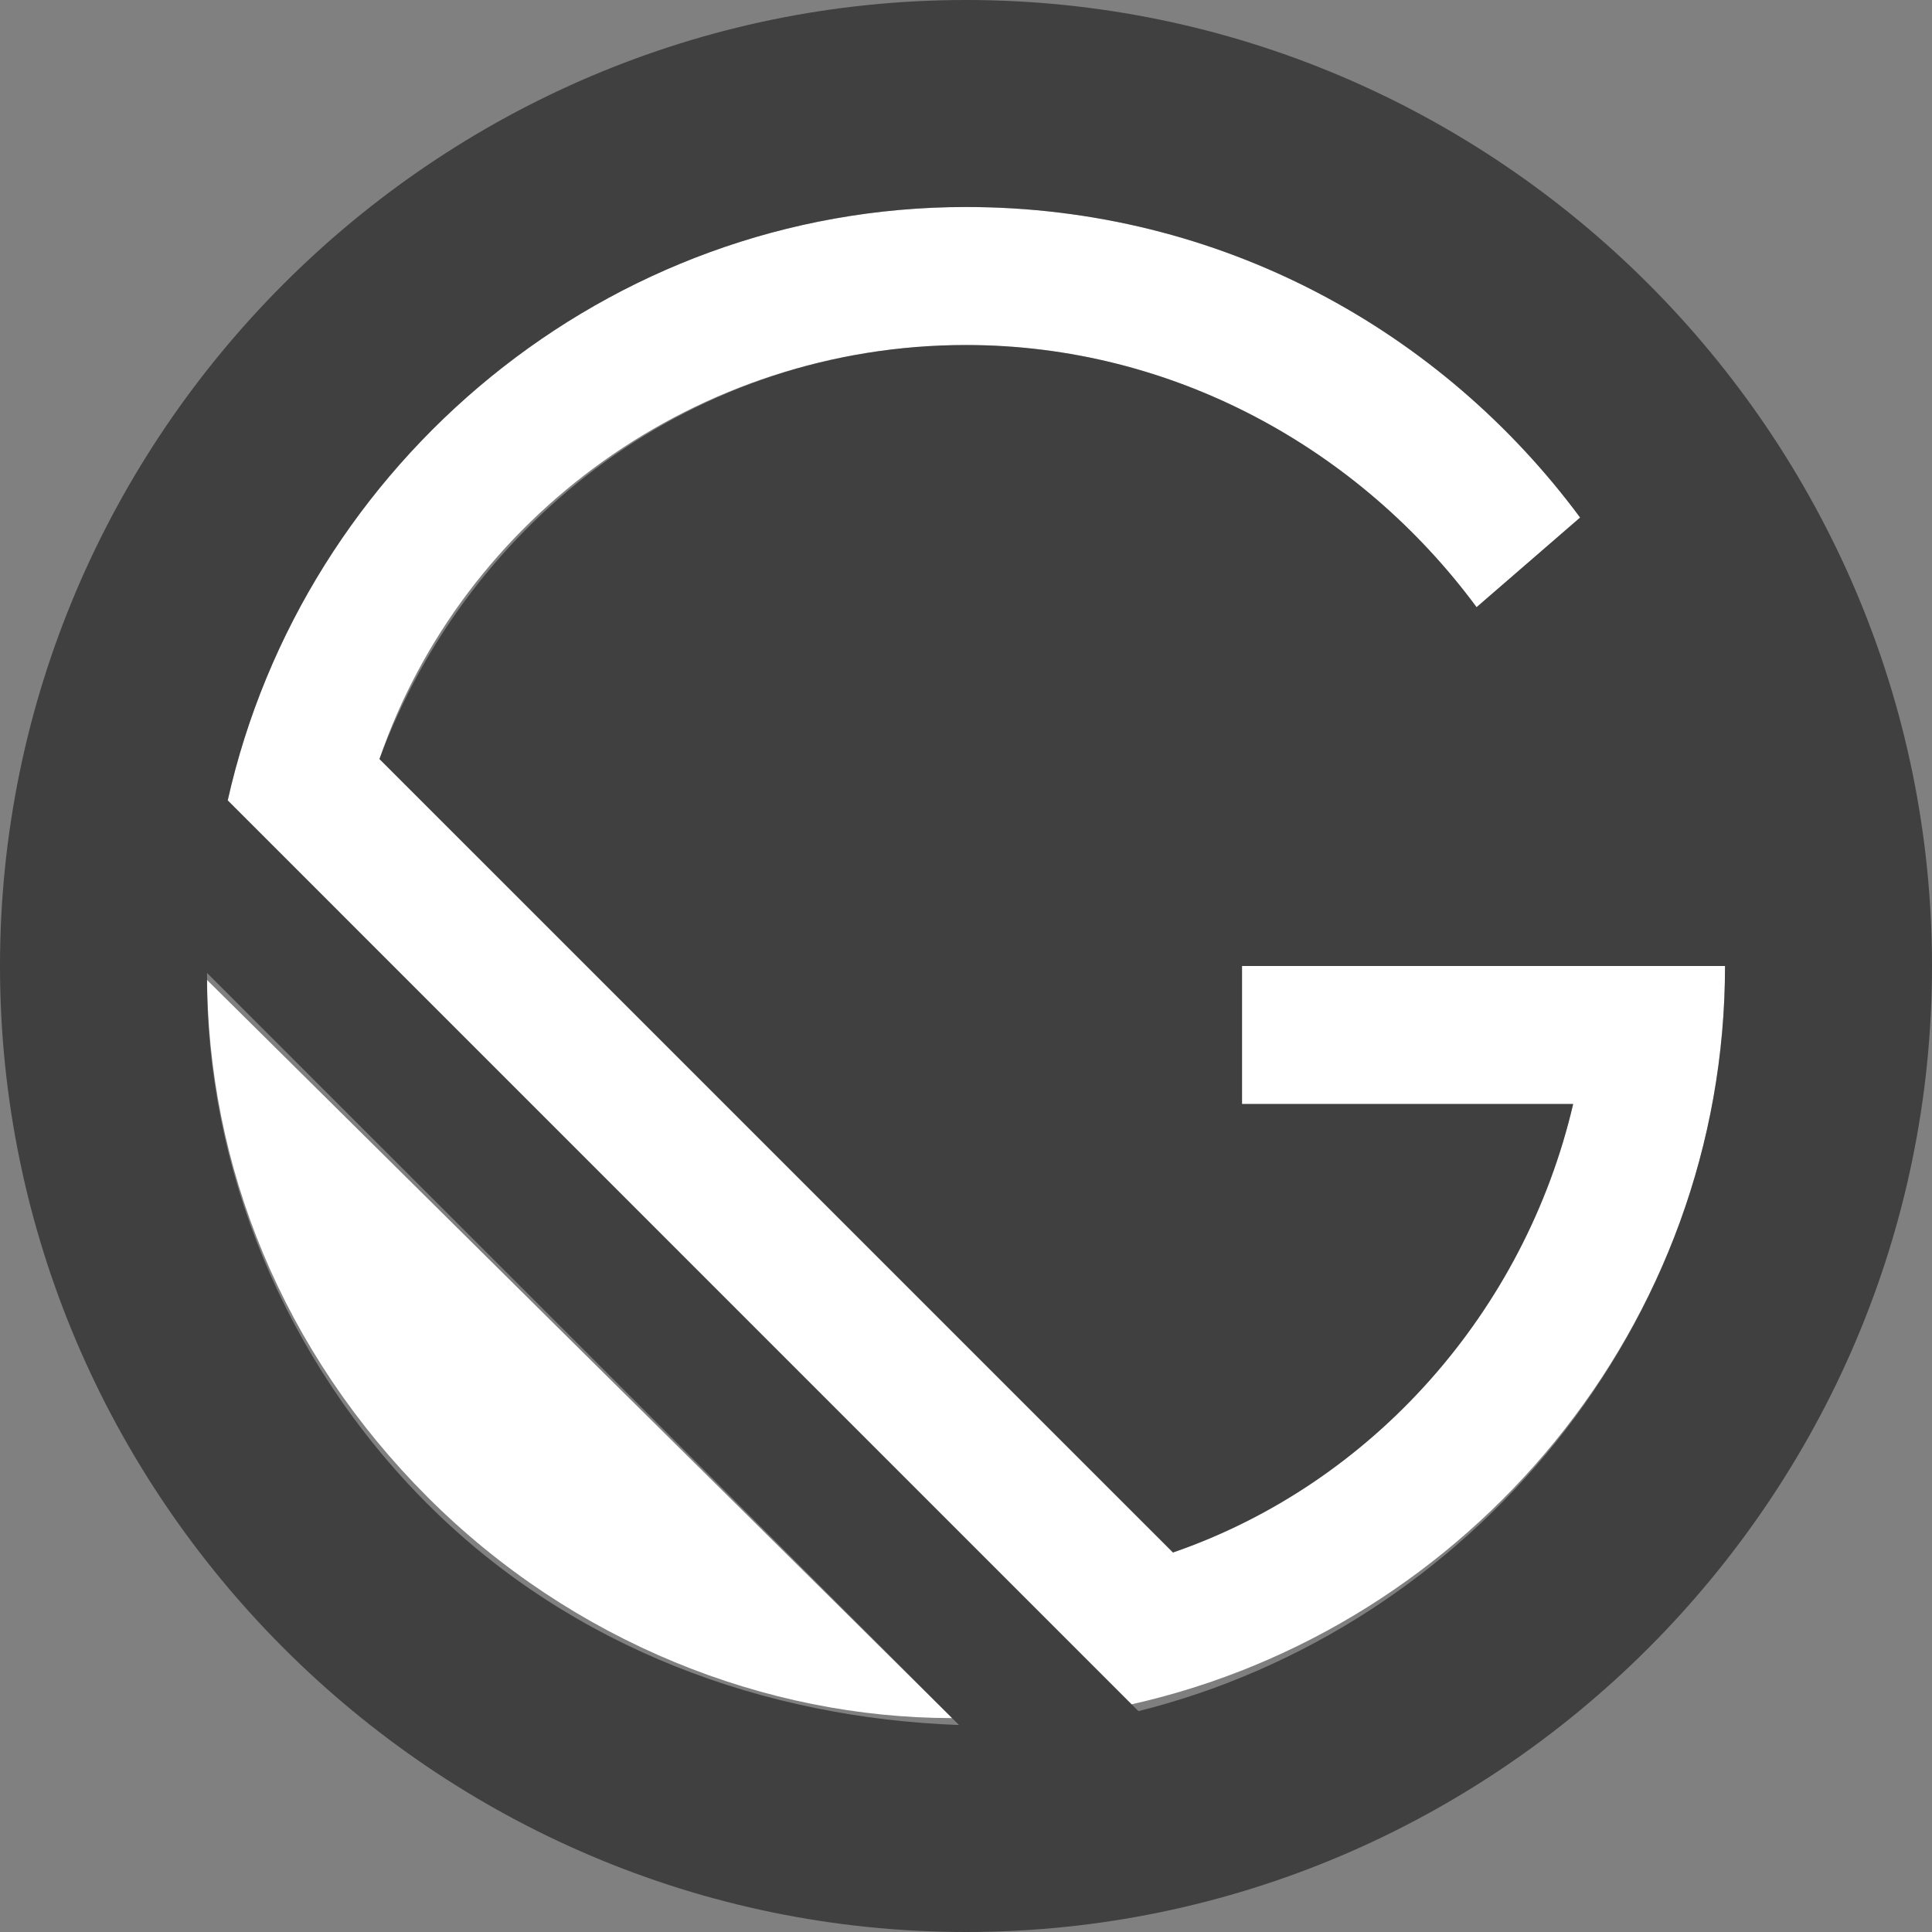 <svg width="96" height="96" viewBox="0 0 96 96" fill="none" xmlns="http://www.w3.org/2000/svg">
<rect x="0" y="0" width="96" height="96" fill="#808080" stroke="none"/>
<path d="M85.715 48H61.715V54.855H78.169C75.769 65.141 68.225 73.71 58.284 77.141L18.855 37.715C22.97 25.715 34.626 17.143 48 17.143C58.285 17.143 67.545 22.288 73.371 30.172L78.516 25.718C71.655 16.455 60.685 10.286 48 10.286C30.171 10.286 15.085 22.971 11.315 39.771L56.569 85.026C73.025 80.912 85.715 65.826 85.715 47.997V48ZM10.286 48.345C10.286 57.945 14.056 67.2 21.256 74.4C28.456 81.6 38.056 85.371 47.312 85.371L10.286 48.345Z" fill="white"/>
<path d="M48 0C21.6 0 0 21.6 0 48C0 74.4 21.6 96 48 96C74.4 96 96 74.4 96 48C96 21.6 74.4 0 48 0ZM21.255 74.745C14.055 67.545 10.284 57.945 10.284 48.69L47.655 85.715C38.055 85.37 28.455 81.944 21.255 74.743V74.745ZM56.226 84.69L11.315 39.771C15.085 22.971 30.171 10.286 48 10.286C60.685 10.286 71.655 16.456 78.514 25.715L73.37 30.169C67.545 22.285 58.285 17.145 48 17.145C34.629 17.145 23.314 25.716 18.855 37.716L58.285 77.145C68.231 73.716 75.771 65.145 78.171 54.859H61.716V48H85.716C85.716 65.829 73.031 80.915 56.23 84.686L56.226 84.69Z" fill="black" fill-opacity="0.5"/>
</svg>
